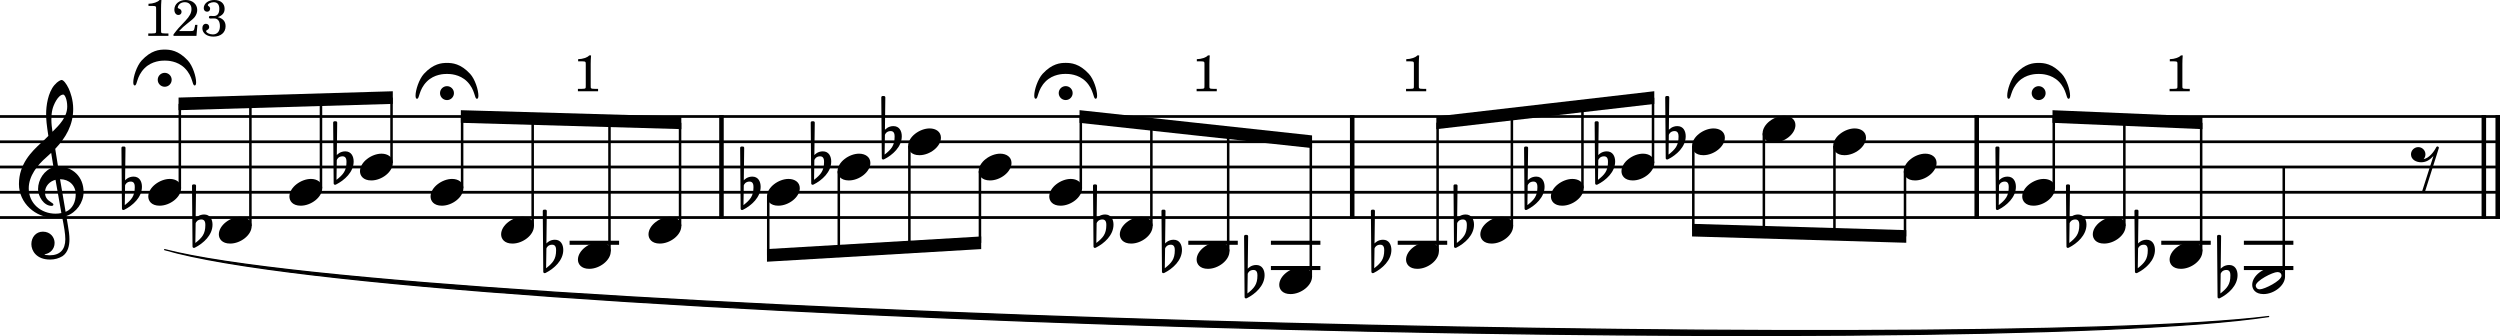 <?xml version="1.0" encoding="UTF-8"?><svg id="b" xmlns="http://www.w3.org/2000/svg" viewBox="0 0 2455.2 330.09"><g id="c"><line y1="114.42" x2="2455.2" y2="114.42" fill="none" stroke="#000" stroke-linejoin="bevel" stroke-width="2.73"/><line y1="139.22" x2="2455.2" y2="139.22" fill="none" stroke="#000" stroke-linejoin="bevel" stroke-width="2.73"/><line y1="164.02" x2="2455.2" y2="164.02" fill="none" stroke="#000" stroke-linejoin="bevel" stroke-width="2.73"/><line y1="188.82" x2="2455.2" y2="188.82" fill="none" stroke="#000" stroke-linejoin="bevel" stroke-width="2.73"/><line y1="213.62" x2="2455.2" y2="213.62" fill="none" stroke="#000" stroke-linejoin="bevel" stroke-width="2.73"/><path d="M161.73,245.17c241.79,62.74,1775.7,101.81,2066.24,65.69-290.84,44.05-1824.75,4.98-2066.24-65.69" fill-rule="evenodd" stroke="#000" stroke-linecap="round" stroke-linejoin="round" stroke-width="1.24"/><line x1="2439.33" y1="113.06" x2="2439.33" y2="214.98" fill="none" stroke="#000" stroke-linejoin="bevel" stroke-width="4.46"/><line x1="2452.97" y1="113.06" x2="2452.97" y2="214.98" fill="none" stroke="#000" stroke-linejoin="bevel" stroke-width="4.46"/><line x1="708.54" y1="113.06" x2="708.54" y2="214.98" fill="none" stroke="#000" stroke-linejoin="bevel" stroke-width="4.46"/><line x1="1941.3" y1="113.06" x2="1941.3" y2="214.98" fill="none" stroke="#000" stroke-linejoin="bevel" stroke-width="4.46"/><line x1="1327.98" y1="113.06" x2="1327.98" y2="214.98" fill="none" stroke="#000" stroke-linejoin="bevel" stroke-width="4.46"/><path d="M1233.71,260.24c-4.96,0-7.84,3.07-8.34,3.67l.4-31.85c0-.79-.59-1.38-1.4-1.38h-1.18c-.81,0-1.4,.59-1.4,1.38l.5,59.63c0,.79,.59,1.38,1.4,1.38,.19,0,.59-.09,.79-.19,8.53-4.28,17.45-12.4,17.45-22.63,0-5.15-2.37-10.01-8.23-10.01m-8.63,27.98l.29-19.34c.2-.9,1.69-3.77,5.66-3.77,3.58,0,3.87,3.36,3.87,5.46,0,8.82-3.27,12.49-9.83,17.65"/><path d="M1152.57,235.44c-4.96,0-7.84,3.07-8.34,3.67l.4-31.85c0-.79-.59-1.38-1.4-1.38h-1.18c-.81,0-1.4,.59-1.4,1.38l.5,59.63c0,.79,.59,1.38,1.4,1.38,.19,0,.59-.09,.79-.19,8.53-4.28,17.45-12.4,17.45-22.63,0-5.15-2.37-10.01-8.23-10.01m-8.63,27.98l.29-19.34c.2-.9,1.69-3.77,5.66-3.77,3.58,0,3.87,3.36,3.87,5.46,0,8.82-3.27,12.49-9.83,17.65"/><path d="M1085.33,210.64c-4.96,0-7.84,3.07-8.34,3.67l.4-31.85c0-.79-.59-1.38-1.4-1.38h-1.18c-.81,0-1.4,.59-1.4,1.38l.5,59.63c0,.79,.59,1.38,1.4,1.38,.19,0,.59-.09,.79-.19,8.53-4.28,17.45-12.4,17.45-22.63,0-5.15-2.37-10.01-8.23-10.01m-8.63,27.98l.29-19.34c.2-.9,1.69-3.77,5.66-3.77,3.58,0,3.87,3.36,3.87,5.46,0,8.82-3.27,12.49-9.83,17.65"/><path d="M877.41,123.84c-4.96,0-7.84,3.07-8.34,3.67l.4-31.85c0-.79-.59-1.38-1.4-1.38h-1.18c-.81,0-1.4,.59-1.4,1.38l.5,59.63c0,.79,.59,1.38,1.4,1.38,.19,0,.59-.09,.79-.19,8.53-4.28,17.45-12.4,17.45-22.63,0-5.15-2.37-10.01-8.23-10.01m-8.63,27.98l.29-19.34c.2-.9,1.69-3.77,5.66-3.77,3.58,0,3.87,3.36,3.87,5.46,0,8.82-3.27,12.49-9.83,17.65"/><path d="M808.11,148.64c-4.96,0-7.84,3.07-8.34,3.67l.4-31.85c0-.79-.59-1.38-1.4-1.38h-1.18c-.81,0-1.4,.59-1.4,1.38l.5,59.63c0,.79,.59,1.38,1.4,1.38,.19,0,.59-.09,.79-.19,8.53-4.28,17.45-12.4,17.45-22.63,0-5.15-2.37-10.01-8.23-10.01m-8.63,27.98l.29-19.34c.2-.9,1.69-3.77,5.66-3.77,3.58,0,3.87,3.36,3.87,5.46,0,8.82-3.27,12.49-9.83,17.65"/><path d="M544.96,235.44c-4.96,0-7.84,3.07-8.34,3.67l.4-31.85c0-.79-.59-1.38-1.4-1.38h-1.18c-.81,0-1.4,.59-1.4,1.38l.5,59.63c0,.79,.59,1.38,1.4,1.38,.19,0,.59-.09,.79-.19,8.53-4.28,17.45-12.4,17.45-22.63,0-5.15-2.37-10.01-8.23-10.01m-8.63,27.98l.29-19.34c.2-.9,1.69-3.77,5.66-3.77,3.58,0,3.87,3.36,3.87,5.46,0,8.82-3.27,12.49-9.83,17.65"/><path d="M200.49,210.64c-4.96,0-7.84,3.07-8.34,3.67l.4-31.85c0-.79-.59-1.38-1.4-1.38h-1.18c-.81,0-1.4,.59-1.4,1.38l.5,59.63c0,.79,.59,1.38,1.4,1.38,.19,0,.59-.09,.79-.19,8.53-4.28,17.45-12.4,17.45-22.63,0-5.15-2.37-10.01-8.23-10.01m-8.63,27.98l.29-19.34c.2-.9,1.69-3.77,5.66-3.77,3.58,0,3.87,3.36,3.87,5.46,0,8.82-3.27,12.49-9.83,17.65"/><path d="M131.19,173.44c-4.96,0-7.84,3.07-8.34,3.67l.4-31.85c0-.79-.59-1.38-1.4-1.38h-1.18c-.81,0-1.4,.59-1.4,1.38l.5,59.63c0,.79,.59,1.38,1.4,1.38,.19,0,.59-.09,.79-.19,8.53-4.28,17.45-12.4,17.45-22.63,0-5.15-2.37-10.01-8.23-10.01m-8.63,27.98l.29-19.34c.2-.9,1.69-3.77,5.66-3.77,3.58,0,3.87,3.36,3.87,5.46,0,8.82-3.27,12.49-9.83,17.65"/><path d="M339.1,148.64c-4.96,0-7.84,3.07-8.34,3.67l.4-31.85c0-.79-.59-1.38-1.4-1.38h-1.18c-.81,0-1.4,.59-1.4,1.38l.5,59.63c0,.79,.59,1.38,1.4,1.38,.19,0,.59-.09,.79-.19,8.53-4.28,17.45-12.4,17.45-22.63,0-5.15-2.37-10.01-8.23-10.01m-8.63,27.98l.29-19.34c.2-.9,1.69-3.77,5.66-3.77,3.58,0,3.87,3.36,3.87,5.46,0,8.82-3.27,12.49-9.83,17.65"/><path d="M738.8,173.44c-4.96,0-7.84,3.07-8.34,3.67l.4-31.85c0-.79-.59-1.38-1.4-1.38h-1.18c-.81,0-1.4,.59-1.4,1.38l.5,59.63c0,.79,.59,1.38,1.4,1.38,.19,0,.59-.09,.79-.19,8.53-4.28,17.45-12.4,17.45-22.63,0-5.15-2.37-10.01-8.23-10.01m-8.63,27.98l.29-19.34c.2-.9,1.69-3.77,5.66-3.77,3.58,0,3.87,3.36,3.87,5.46,0,8.82-3.27,12.49-9.83,17.65"/><path d="M2108.11,235.44c-4.96,0-7.84,3.07-8.34,3.67l.4-31.85c0-.79-.59-1.38-1.4-1.38h-1.18c-.81,0-1.4,.59-1.4,1.38l.5,59.63c0,.79,.59,1.38,1.4,1.38,.19,0,.59-.09,.79-.19,8.53-4.28,17.45-12.4,17.45-22.63,0-5.15-2.37-10.01-8.23-10.01m-8.63,27.98l.29-19.34c.2-.9,1.69-3.77,5.66-3.77,3.58,0,3.87,3.36,3.87,5.46,0,8.82-3.27,12.49-9.83,17.65"/><path d="M2040.86,210.64c-4.96,0-7.84,3.07-8.34,3.67l.4-31.85c0-.79-.59-1.38-1.4-1.38h-1.18c-.81,0-1.4,.59-1.4,1.38l.5,59.63c0,.79,.59,1.38,1.4,1.38,.19,0,.59-.09,.79-.19,8.53-4.28,17.45-12.4,17.45-22.63,0-5.15-2.37-10.01-8.23-10.01m-8.63,27.98l.29-19.34c.2-.9,1.69-3.77,5.66-3.77,3.58,0,3.87,3.36,3.87,5.46,0,8.82-3.27,12.49-9.83,17.65"/><path d="M1971.56,173.44c-4.96,0-7.84,3.07-8.34,3.67l.4-31.85c0-.79-.59-1.38-1.4-1.38h-1.18c-.81,0-1.4,.59-1.4,1.38l.5,59.63c0,.79,.59,1.38,1.4,1.38,.19,0,.59-.09,.79-.19,8.53-4.28,17.45-12.4,17.45-22.63,0-5.15-2.37-10.01-8.23-10.01m-8.63,27.98l.29-19.34c.2-.9,1.69-3.77,5.66-3.77,3.58,0,3.87,3.36,3.87,5.46,0,8.82-3.27,12.49-9.83,17.65"/><path d="M1647.29,123.84c-4.96,0-7.84,3.07-8.34,3.67l.4-31.85c0-.79-.59-1.38-1.4-1.38h-1.18c-.81,0-1.4,.59-1.4,1.38l.5,59.63c0,.79,.59,1.38,1.4,1.38,.19,0,.59-.09,.79-.19,8.53-4.28,17.45-12.4,17.45-22.63,0-5.15-2.37-10.01-8.23-10.01m-8.63,27.98l.29-19.34c.2-.9,1.69-3.77,5.66-3.77,3.58,0,3.87,3.36,3.87,5.46,0,8.82-3.27,12.49-9.83,17.65"/><path d="M1577.99,148.64c-4.96,0-7.84,3.07-8.34,3.67l.4-31.85c0-.79-.59-1.38-1.4-1.38h-1.18c-.81,0-1.4,.59-1.4,1.38l.5,59.63c0,.79,.59,1.38,1.4,1.38,.19,0,.59-.09,.79-.19,8.53-4.28,17.45-12.4,17.45-22.63,0-5.15-2.37-10.01-8.23-10.01m-8.63,27.98l.29-19.34c.2-.9,1.69-3.77,5.66-3.77,3.58,0,3.87,3.36,3.87,5.46,0,8.82-3.27,12.49-9.83,17.65"/><path d="M1508.68,173.44c-4.96,0-7.84,3.07-8.34,3.67l.4-31.85c0-.79-.59-1.38-1.4-1.38h-1.18c-.81,0-1.4,.59-1.4,1.38l.5,59.63c0,.79,.59,1.38,1.4,1.38,.19,0,.59-.09,.79-.19,8.53-4.28,17.45-12.4,17.45-22.63,0-5.15-2.37-10.01-8.23-10.01m-8.63,27.98l.29-19.34c.2-.9,1.69-3.77,5.66-3.77,3.58,0,3.87,3.36,3.87,5.46,0,8.82-3.27,12.49-9.83,17.65"/><path d="M1439.38,210.64c-4.96,0-7.84,3.07-8.34,3.67l.4-31.85c0-.79-.59-1.38-1.4-1.38h-1.18c-.81,0-1.4,.59-1.4,1.38l.5,59.63c0,.79,.59,1.38,1.4,1.38,.19,0,.59-.09,.79-.19,8.53-4.28,17.45-12.4,17.45-22.63,0-5.15-2.37-10.01-8.23-10.01m-8.63,27.98l.29-19.34c.2-.9,1.69-3.77,5.66-3.77,3.58,0,3.87,3.36,3.87,5.46,0,8.82-3.27,12.49-9.83,17.65"/><path d="M1358.24,235.44c-4.96,0-7.84,3.07-8.34,3.67l.4-31.85c0-.79-.59-1.38-1.4-1.38h-1.18c-.81,0-1.4,.59-1.4,1.38l.5,59.63c0,.79,.59,1.38,1.4,1.38,.19,0,.59-.09,.79-.19,8.53-4.28,17.45-12.4,17.45-22.63,0-5.15-2.37-10.01-8.23-10.01m-8.63,27.98l.29-19.34c.2-.9,1.69-3.77,5.66-3.77,3.58,0,3.87,3.36,3.87,5.46,0,8.82-3.27,12.49-9.83,17.65"/><path d="M2189.24,260.24c-4.96,0-7.84,3.07-8.34,3.67l.4-31.85c0-.79-.59-1.38-1.4-1.38h-1.18c-.81,0-1.4,.59-1.4,1.38l.5,59.63c0,.79,.59,1.38,1.4,1.38,.19,0,.59-.09,.79-.19,8.53-4.28,17.45-12.4,17.45-22.63,0-5.15-2.37-10.01-8.23-10.01m-8.63,27.98l.29-19.34c.2-.9,1.69-3.77,5.66-3.77,3.58,0,3.87,3.36,3.87,5.46,0,8.82-3.27,12.49-9.83,17.65"/><line x1="1167" y1="238.42" x2="1215.6" y2="238.42" fill="none" stroke="#000" stroke-linejoin="bevel" stroke-width="3.97"/><line x1="1248.13" y1="263.22" x2="1296.73" y2="263.22" fill="none" stroke="#000" stroke-linejoin="bevel" stroke-width="3.97"/><line x1="1248.13" y1="238.42" x2="1296.73" y2="238.42" fill="none" stroke="#000" stroke-linejoin="bevel" stroke-width="3.97"/><line x1="559.39" y1="238.42" x2="607.99" y2="238.42" fill="none" stroke="#000" stroke-linejoin="bevel" stroke-width="3.97"/><line x1="1372.67" y1="238.42" x2="1421.27" y2="238.42" fill="none" stroke="#000" stroke-linejoin="bevel" stroke-width="3.97"/><line x1="2122.53" y1="238.42" x2="2171.13" y2="238.42" fill="none" stroke="#000" stroke-linejoin="bevel" stroke-width="3.97"/><line x1="2203.67" y1="263.22" x2="2252.27" y2="263.22" fill="none" stroke="#000" stroke-linejoin="bevel" stroke-width="3.97"/><line x1="2203.67" y1="238.42" x2="2252.27" y2="238.42" fill="none" stroke="#000" stroke-linejoin="bevel" stroke-width="3.97"/><line x1="176.61" y1="184.85" x2="176.61" y2="101.98" fill="none" stroke="#000" stroke-linejoin="bevel" stroke-width="2.48"/><line x1="245.91" y1="222.05" x2="245.91" y2="99.94" fill="none" stroke="#000" stroke-linejoin="bevel" stroke-width="2.48"/><line x1="315.22" y1="184.85" x2="315.22" y2="97.9" fill="none" stroke="#000" stroke-linejoin="bevel" stroke-width="2.48"/><line x1="384.52" y1="160.05" x2="384.52" y2="95.86" fill="none" stroke="#000" stroke-linejoin="bevel" stroke-width="2.48"/><line x1="453.83" y1="184.85" x2="453.83" y2="114.46" fill="none" stroke="#000" stroke-linejoin="bevel" stroke-width="2.48"/><line x1="523.13" y1="222.05" x2="523.13" y2="116.44" fill="none" stroke="#000" stroke-linejoin="bevel" stroke-width="2.48"/><line x1="598.56" y1="246.85" x2="598.56" y2="118.6" fill="none" stroke="#000" stroke-linejoin="bevel" stroke-width="2.48"/><line x1="667.87" y1="222.05" x2="667.87" y2="120.59" fill="none" stroke="#000" stroke-linejoin="bevel" stroke-width="2.48"/><line x1="754.47" y1="192.99" x2="754.47" y2="250.75" fill="none" stroke="#000" stroke-linejoin="bevel" stroke-width="2.48"/><line x1="823.77" y1="168.19" x2="823.77" y2="246.66" fill="none" stroke="#000" stroke-linejoin="bevel" stroke-width="2.48"/><line x1="893.08" y1="143.39" x2="893.08" y2="242.58" fill="none" stroke="#000" stroke-linejoin="bevel" stroke-width="2.48"/><line x1="962.38" y1="168.19" x2="962.38" y2="238.49" fill="none" stroke="#000" stroke-linejoin="bevel" stroke-width="2.48"/><line x1="1061.44" y1="184.85" x2="1061.44" y2="114.56" fill="none" stroke="#000" stroke-linejoin="bevel" stroke-width="2.48"/><line x1="1130.74" y1="222.05" x2="1130.74" y2="122.08" fill="none" stroke="#000" stroke-linejoin="bevel" stroke-width="2.48"/><line x1="1206.17" y1="246.85" x2="1206.17" y2="130.27" fill="none" stroke="#000" stroke-linejoin="bevel" stroke-width="2.48"/><line x1="1287.31" y1="271.65" x2="1287.31" y2="139.09" fill="none" stroke="#000" stroke-linejoin="bevel" stroke-width="2.48"/><line x1="1411.84" y1="246.85" x2="1411.84" y2="120.48" fill="none" stroke="#000" stroke-linejoin="bevel" stroke-width="2.48"/><line x1="1484.79" y1="222.05" x2="1484.79" y2="112.02" fill="none" stroke="#000" stroke-linejoin="bevel" stroke-width="2.48"/><line x1="1554.1" y1="184.85" x2="1554.1" y2="103.99" fill="none" stroke="#000" stroke-linejoin="bevel" stroke-width="2.48"/><line x1="1623.4" y1="160.05" x2="1623.4" y2="95.96" fill="none" stroke="#000" stroke-linejoin="bevel" stroke-width="2.48"/><line x1="1662.96" y1="143.39" x2="1662.96" y2="226.06" fill="none" stroke="#000" stroke-linejoin="bevel" stroke-width="2.48"/><line x1="1732.26" y1="130.99" x2="1732.26" y2="228.1" fill="none" stroke="#000" stroke-linejoin="bevel" stroke-width="2.48"/><line x1="1801.57" y1="143.39" x2="1801.57" y2="230.14" fill="none" stroke="#000" stroke-linejoin="bevel" stroke-width="2.48"/><line x1="1870.87" y1="168.19" x2="1870.87" y2="232.18" fill="none" stroke="#000" stroke-linejoin="bevel" stroke-width="2.48"/><line x1="2016.97" y1="184.85" x2="2016.97" y2="114.47" fill="none" stroke="#000" stroke-linejoin="bevel" stroke-width="2.48"/><line x1="2086.28" y1="222.05" x2="2086.28" y2="117.39" fill="none" stroke="#000" stroke-linejoin="bevel" stroke-width="2.48"/><line x1="2161.71" y1="246.85" x2="2161.71" y2="120.57" fill="none" stroke="#000" stroke-linejoin="bevel" stroke-width="2.48"/><line x1="2242.85" y1="271.65" x2="2242.85" y2="164.02" fill="none" stroke="#000" stroke-linejoin="bevel" stroke-width="2.48"/><path d="M2055.29,230.19c0,4.26,3.07,9.02,11.11,9.02,10.31,0,21.13-8.43,21.13-17.16,0-5.86-4.96-9.13-11.11-9.13-9.63,0-21.13,8.14-21.13,17.27"/><path d="M2130.72,254.99c0,4.26,3.07,9.02,11.11,9.02,10.31,0,21.13-8.43,21.13-17.16,0-5.86-4.96-9.13-11.11-9.13-9.63,0-21.13,8.14-21.13,17.27"/><path d="M492.14,230.19c0,4.26,3.07,9.02,11.11,9.02,10.31,0,21.13-8.43,21.13-17.16,0-5.86-4.96-9.13-11.11-9.13-9.63,0-21.13,8.14-21.13,17.27"/><path d="M422.83,192.99c0,4.26,3.07,9.02,11.11,9.02,10.31,0,21.13-8.43,21.13-17.16,0-5.86-4.96-9.13-11.11-9.13-9.63,0-21.13,8.14-21.13,17.27"/><path d="M353.53,168.19c0,4.26,3.07,9.02,11.11,9.02,10.31,0,21.13-8.43,21.13-17.16,0-5.86-4.96-9.13-11.11-9.13-9.63,0-21.13,8.14-21.13,17.27"/><path d="M284.22,192.99c0,4.26,3.07,9.02,11.11,9.02,10.31,0,21.13-8.43,21.13-17.16,0-5.86-4.96-9.13-11.11-9.13-9.63,0-21.13,8.14-21.13,17.27"/><path d="M214.92,230.19c0,4.26,3.07,9.02,11.11,9.02,10.31,0,21.13-8.43,21.13-17.16,0-5.86-4.96-9.13-11.11-9.13-9.63,0-21.13,8.14-21.13,17.27"/><path d="M145.62,192.99c0,4.26,3.07,9.02,11.11,9.02,10.31,0,21.13-8.43,21.13-17.16,0-5.86-4.96-9.13-11.11-9.13-9.63,0-21.13,8.14-21.13,17.27"/><path d="M2232.98,262.52c-9.63,0-21.13,8.04-21.13,17.27,0,4.26,3.07,9.02,11.11,9.02,10.31,0,21.13-8.43,21.13-17.16,0-5.86-4.96-9.13-11.11-9.13m-13.69,21.62c-3.27,0-3.97-2.67-3.97-3.57,0-4.87,16.66-13.39,21.33-13.39,2.39,0,3.97,1.4,3.97,3.57,0,4.96-16.77,13.39-21.33,13.39"/><path d="M567.57,254.99c0,4.26,3.07,9.02,11.11,9.02,10.31,0,21.13-8.43,21.13-17.16,0-5.86-4.96-9.13-11.11-9.13-9.63,0-21.13,8.14-21.13,17.27"/><path d="M636.88,230.19c0,4.26,3.07,9.02,11.11,9.02,10.31,0,21.13-8.43,21.13-17.16,0-5.86-4.96-9.13-11.11-9.13-9.63,0-21.13,8.14-21.13,17.27"/><path d="M753.23,192.99c0,4.26,3.07,9.02,11.11,9.02,10.31,0,21.13-8.43,21.13-17.16,0-5.86-4.96-9.13-11.11-9.13-9.63,0-21.13,8.14-21.13,17.27"/><path d="M822.53,168.19c0,4.26,3.07,9.02,11.11,9.02,10.31,0,21.13-8.43,21.13-17.16,0-5.86-4.96-9.13-11.11-9.13-9.63,0-21.13,8.14-21.13,17.27"/><path d="M891.84,143.39c0,4.26,3.07,9.02,11.11,9.02,10.31,0,21.13-8.43,21.13-17.16,0-5.86-4.96-9.13-11.11-9.13-9.63,0-21.13,8.14-21.13,17.27"/><path d="M961.14,168.19c0,4.26,3.07,9.02,11.11,9.02,10.31,0,21.13-8.43,21.13-17.16,0-5.86-4.96-9.13-11.11-9.13-9.63,0-21.13,8.14-21.13,17.27"/><path d="M1030.45,192.99c0,4.26,3.07,9.02,11.11,9.02,10.31,0,21.13-8.43,21.13-17.16,0-5.86-4.96-9.13-11.11-9.13-9.63,0-21.13,8.14-21.13,17.27"/><path d="M1099.75,230.19c0,4.26,3.07,9.02,11.11,9.02,10.31,0,21.13-8.43,21.13-17.16,0-5.86-4.96-9.13-11.11-9.13-9.63,0-21.13,8.14-21.13,17.27"/><path d="M1175.18,254.99c0,4.26,3.07,9.02,11.11,9.02,10.31,0,21.13-8.43,21.13-17.16,0-5.86-4.96-9.13-11.11-9.13-9.63,0-21.13,8.14-21.13,17.27"/><path d="M1256.32,279.79c0,4.26,3.07,9.02,11.11,9.02,10.31,0,21.13-8.43,21.13-17.16,0-5.86-4.96-9.13-11.11-9.13-9.63,0-21.13,8.14-21.13,17.27"/><path d="M1380.85,254.99c0,4.26,3.07,9.02,11.11,9.02,10.31,0,21.13-8.43,21.13-17.16,0-5.86-4.96-9.13-11.11-9.13-9.63,0-21.13,8.14-21.13,17.27"/><path d="M1453.8,230.19c0,4.26,3.07,9.02,11.11,9.02,10.31,0,21.13-8.43,21.13-17.16,0-5.86-4.96-9.13-11.11-9.13-9.63,0-21.13,8.14-21.13,17.27"/><path d="M1523.11,192.99c0,4.26,3.07,9.02,11.11,9.02,10.31,0,21.13-8.43,21.13-17.16,0-5.86-4.96-9.13-11.11-9.13-9.63,0-21.13,8.14-21.13,17.27"/><path d="M1592.41,168.19c0,4.26,3.07,9.02,11.11,9.02,10.31,0,21.13-8.43,21.13-17.16,0-5.86-4.96-9.13-11.11-9.13-9.63,0-21.13,8.14-21.13,17.27"/><path d="M1661.72,143.39c0,4.26,3.07,9.02,11.11,9.02,10.31,0,21.13-8.43,21.13-17.16,0-5.86-4.96-9.13-11.11-9.13-9.63,0-21.13,8.14-21.13,17.27"/><path d="M1731.02,130.99c0,4.26,3.07,9.02,11.11,9.02,10.31,0,21.13-8.43,21.13-17.16,0-5.86-4.96-9.13-11.11-9.13-9.63,0-21.13,8.14-21.13,17.27"/><path d="M1800.33,143.39c0,4.26,3.07,9.02,11.11,9.02,10.31,0,21.13-8.43,21.13-17.16,0-5.86-4.96-9.13-11.11-9.13-9.63,0-21.13,8.14-21.13,17.27"/><path d="M1869.63,168.19c0,4.26,3.07,9.02,11.11,9.02,10.31,0,21.13-8.43,21.13-17.16,0-5.86-4.96-9.13-11.11-9.13-9.63,0-21.13,8.14-21.13,17.27"/><path d="M1985.98,192.99c0,4.26,3.07,9.02,11.11,9.02,10.31,0,21.13-8.43,21.13-17.16,0-5.86-4.96-9.13-11.11-9.13-9.63,0-21.13,8.14-21.13,17.27"/><path d="M30.8,239.71c0,6.56,4.96,15.19,18.35,15.19,4.67,0,8.74-1.19,12.31-3.38,5.36-3.77,6.74-10.32,6.74-16.57,0-3.86-.59-8.32-1.58-13.98-.29-1.98-.9-4.96-1.49-8.84,9.72-3.18,16.96-13.3,16.96-23.51,0-14.97-10.62-25.09-25.09-25.09-.99-5.95-1.98-11.81-2.77-17.36,10.42-11.02,17.65-23.42,17.65-39.18,0-9.04-2.77-16.37-4.37-19.95-2.37-5.05-5.25-8.53-7.04-8.53-.7,0-3.77,1.19-7.04,5.05-6.36,7.55-8.14,20.24-8.14,28.57,0,5.36,.5,10.23,2.19,21.34-.11,.09-5.27,5.35-7.35,7.04-9.04,8.34-21.53,20.43-21.53,40.28,0,18.54,16.17,33.12,34.63,33.12,2.87,0,5.55-.29,7.83-.7,1.89,9.53,3.08,16.48,3.08,21.73,0,10.32-5.36,15.78-15.38,15.78-2.39,0-4.46-.5-4.67-.5-.09-.11-.29-.2-.29-.29,0-.2,.2-.31,.5-.31,4.67-.79,9.32-4.76,9.32-11.1,0-5.36-4.06-11.02-11.5-11.02-6.94,0-11.31,5.66-11.31,12.2M51.54,107.27c.9-3.97,5.46-14.38,10.62-14.38,1.49,0,3.86,4.76,3.86,11.7,0,10.32-7.63,18.06-14.48,24.8-.59-3.97-1.08-7.83-1.08-12,0-3.67,.29-7.05,1.08-10.12m8.73,101.97c-1.98,.4-3.86,.6-5.75,.6-14.18,0-26.29-9.92-26.29-24.91,0-12.09,8.53-22.91,17.27-30.46,1.67-1.49,3.27-2.87,4.76-4.36,.88,5.35,1.58,10.01,2.28,14.09-9.04,2.68-15.17,12.2-15.17,21.53,0,6.94,5.46,16.46,13.39,16.46,.79,0,1.69-.4,1.69-1.29s-.99-1.39-2.19-2.19c-3.88-2.39-6.06-4.96-6.06-9.83,0-6.05,4.57-10.91,10.32-12.29l5.75,32.63m14.09-18.35c0,7.05-2.88,14.29-9.92,17.17-2.08-11.9-4.76-27.68-5.46-32.05,8.93,0,15.38,6.06,15.38,14.88"/><path d="M2394.28,143.89c-.09,0-.29-.11-.4-.11-.59,0-1.09,.31-1.29,.81-2.28,4.56-7.04,10.71-12.4,11.7,1.09-1.29,1.78-2.88,1.78-4.76,0-3.87-3.18-7.05-7.04-7.05s-7.15,3.18-7.15,7.05c0,5.35,5.25,7.83,9.92,7.83,5.25,0,8.73-2.48,12.11-6.15l-11.31,35.32,2.68,.79,13.89-43.74c.11-.11,.11-.31,.11-.5,0-.5-.31-.9-.9-1.19"/><path d="M1069.29,72.47c-9.32-10.12-17.56-10.71-22.71-10.71s-13.3,.59-22.63,10.71c-4.85,5.36-8.23,15.97-8.23,21.33,0,1.89,.4,3.18,1.4,3.18,2.77,0,1.38-8.54,9.72-16.97,7.33-7.33,17.16-7.44,19.55-7.44h.39c2.39,0,12.21,.11,19.55,7.44,8.34,8.43,6.94,16.97,9.72,16.97,.99,0,1.39-1.19,1.39-3.18,0-5.36-3.27-16.07-8.14-21.33m-29.56,18.94c0,3.78,3.07,6.85,6.85,6.85s6.84-3.07,6.84-6.85-3.07-6.84-6.84-6.84-6.85,3.07-6.85,6.84"/><path d="M2024.82,72.51c-9.32-10.12-17.56-10.71-22.71-10.71s-13.3,.59-22.63,10.71c-4.85,5.36-8.23,15.97-8.23,21.33,0,1.89,.4,3.18,1.4,3.18,2.77,0,1.38-8.54,9.72-16.97,7.33-7.33,17.16-7.44,19.55-7.44h.39c2.39,0,12.21,.11,19.55,7.44,8.34,8.43,6.94,16.97,9.72,16.97,.99,0,1.39-1.19,1.39-3.18,0-5.36-3.27-16.07-8.14-21.33m-29.56,18.94c0,3.78,3.07,6.85,6.85,6.85s6.84-3.07,6.84-6.85-3.07-6.84-6.84-6.84-6.85,3.07-6.85,6.84"/><path d="M184.45,59.42c-9.32-10.12-17.56-10.71-22.71-10.71s-13.3,.59-22.63,10.71c-4.85,5.36-8.23,15.97-8.23,21.33,0,1.89,.4,3.18,1.4,3.18,2.77,0,1.38-8.54,9.72-16.97,7.33-7.33,17.16-7.44,19.55-7.44h.39c2.39,0,12.21,.11,19.55,7.44,8.34,8.43,6.94,16.97,9.72,16.97,.99,0,1.39-1.19,1.39-3.18,0-5.36-3.27-16.07-8.14-21.33m-29.56,18.94c0,3.78,3.07,6.85,6.85,6.85s6.84-3.07,6.84-6.85-3.07-6.84-6.84-6.84-6.85,3.07-6.85,6.84"/><path d="M461.67,72.51c-9.32-10.12-17.56-10.71-22.71-10.71s-13.3,.59-22.63,10.71c-4.85,5.36-8.23,15.97-8.23,21.33,0,1.89,.4,3.18,1.4,3.18,2.77,0,1.38-8.54,9.72-16.97,7.33-7.33,17.16-7.44,19.55-7.44h.39c2.39,0,12.21,.11,19.55,7.44,8.34,8.43,6.94,16.97,9.72,16.97,.99,0,1.39-1.19,1.39-3.18,0-5.36-3.27-16.07-8.14-21.33m-29.56,18.94c0,3.78,3.07,6.85,6.85,6.85s6.84-3.07,6.84-6.85-3.07-6.84-6.84-6.84-6.85,3.07-6.85,6.84"/><path d="M753.23,244.61l210.39-12.4v12.42l-210.39,12.4v-12.42" fill-rule="evenodd"/><path d="M1661.72,219.82l210.39,6.2v12.4l-210.39-6.2v-12.4" fill-rule="evenodd"/><path d="M1060.2,108.18l228.35,24.8v12.48l-228.35-24.8v-12.48" fill-rule="evenodd"/><path d="M1410.6,114.38l214.04-24.8v12.48l-214.04,24.8v-12.48" fill-rule="evenodd"/><path d="M175.37,95.82l210.4-6.2v12.4l-210.4,6.2v-12.4" fill-rule="evenodd"/><path d="M2015.73,108.22l147.22,6.2v12.41l-147.22-6.2v-12.41" fill-rule="evenodd"/><path d="M452.59,108.22l216.52,6.2v12.4l-216.52-6.2v-12.4" fill-rule="evenodd"/><path d="M578.66,54.42c-1.69,2.04-6.3,3.59-10.89,3.7v2.14h4.39c2.91,.06,3.2,.36,3.11,3.16v20.04c0,2.57,0,2.66-.3,3.11-.41,.5-1.36,.71-4.16,.71h-3.25v2.34h19.8v-2.34h-2.75c-2.8,0-3.75-.21-4.14-.71-.36-.45-.36-.5-.36-3.11v-20.64c0-2.81,.11-5.15,.36-8.4h-1.81"/><path d="M156.71,0c-1.69,2.05-6.3,3.6-10.89,3.71v2.14h4.39c2.91,.06,3.2,.36,3.11,3.15V29.05c0,2.56,0,2.66-.3,3.11-.41,.5-1.36,.7-4.16,.7h-3.25v2.35h19.8v-2.35h-2.75c-2.8,0-3.75-.2-4.14-.7-.36-.45-.36-.5-.36-3.11V8.41c0-2.81,.11-5.16,.36-8.41h-1.81m37.16,24.41h-2.2l-.5,2.55c-.64,3.25-1.05,3.54-4.14,3.54h-11.2c3.45-3.59,4.59-4.64,7.8-7.14,4.55-3.5,6.5-5.25,7.66-6.75,1.59-2.2,2.39-4.4,2.39-6.86,0-5.7-4.7-9.75-11.25-9.75s-11.2,4.05-11.2,9.41c0,3.14,1.61,5.3,3.95,5.3,1.86,0,3.11-1.25,3.11-3.05,0-1.25-.7-2.41-1.75-2.86-1.86-.75-1.95-.84-1.95-1.5,0-.75,.5-1.89,1.2-2.75,1.25-1.55,3.3-2.39,5.64-2.39,4.16,0,6.61,2.55,6.61,6.75,0,3.7-1.75,7.05-5.91,11.45-3.7,3.89-6,6.35-6.84,7.3-1.81,2.09-2.7,3.25-4.91,6.14v1.41h22.55l.95-10.8m20.05-7.61c4.55-1.64,6.66-4.19,6.66-8.2,0-5.25-4-8.6-10.2-8.6-5.84,0-10.3,3.46-10.3,8,0,2.05,1.34,3.5,3.3,3.5,1.75,0,2.95-1.2,2.95-3,0-1.09-.41-1.75-1.55-2.54-.5-.36-.66-.55-.66-.91,0-1.39,2.91-2.89,5.75-2.89,3.59,0,5.5,2.25,5.5,6.5,0,4.64-1.91,7.09-5.45,7.09-.45,0-1.3-.04-2.05-.09-.41-.05-.8-.05-1.09-.05-1.06,0-1.61,.44-1.61,1.35,0,.84,.5,1.25,1.61,1.25,.3,0,.69,0,1.14-.05,1-.05,1.8-.05,2.36-.05,3.69,0,5.69,2.64,5.69,7.6s-2.5,8.09-7,8.09c-3.14,0-6.55-1.69-6.55-3.25,0-.44,.11-.55,1.05-1.09,1.41-.85,1.95-1.71,1.95-2.96,0-1.79-1.34-3.14-3.14-3.14-2.16,0-3.56,1.75-3.56,4.39,0,4.86,4.45,8.21,10.86,8.21,7.25,0,11.95-4,11.95-10.16,0-4.69-2.41-7.55-7.61-9"/><path d="M1186.27,54.42c-1.68,2.04-6.29,3.59-10.89,3.7v2.14h4.39c2.91,.06,3.21,.36,3.11,3.16v20.04c0,2.57,0,2.66-.29,3.11-.41,.5-1.36,.71-4.16,.71h-3.25v2.34h19.8v-2.34h-2.75c-2.8,0-3.75-.21-4.14-.71-.36-.45-.36-.5-.36-3.11v-20.64c0-2.81,.11-5.15,.36-8.4h-1.82"/><path d="M2141.81,54.42c-1.69,2.04-6.29,3.59-10.89,3.7v2.14h4.39c2.91,.06,3.21,.36,3.11,3.16v20.04c0,2.57,0,2.66-.3,3.11-.4,.5-1.35,.71-4.15,.71h-3.25v2.34h19.8v-2.34h-2.75c-2.8,0-3.75-.21-4.15-.71-.35-.45-.35-.5-.35-3.11v-20.64c0-2.81,.1-5.15,.35-8.4h-1.81"/><path d="M1391.94,54.42c-1.68,2.04-6.29,3.59-10.89,3.7v2.14h4.39c2.91,.06,3.21,.36,3.11,3.16v20.04c0,2.57,0,2.66-.29,3.11-.41,.5-1.36,.71-4.16,.71h-3.25v2.34h19.8v-2.34h-2.75c-2.8,0-3.75-.21-4.14-.71-.36-.45-.36-.5-.36-3.11v-20.64c0-2.81,.11-5.15,.36-8.4h-1.82"/></g></svg>